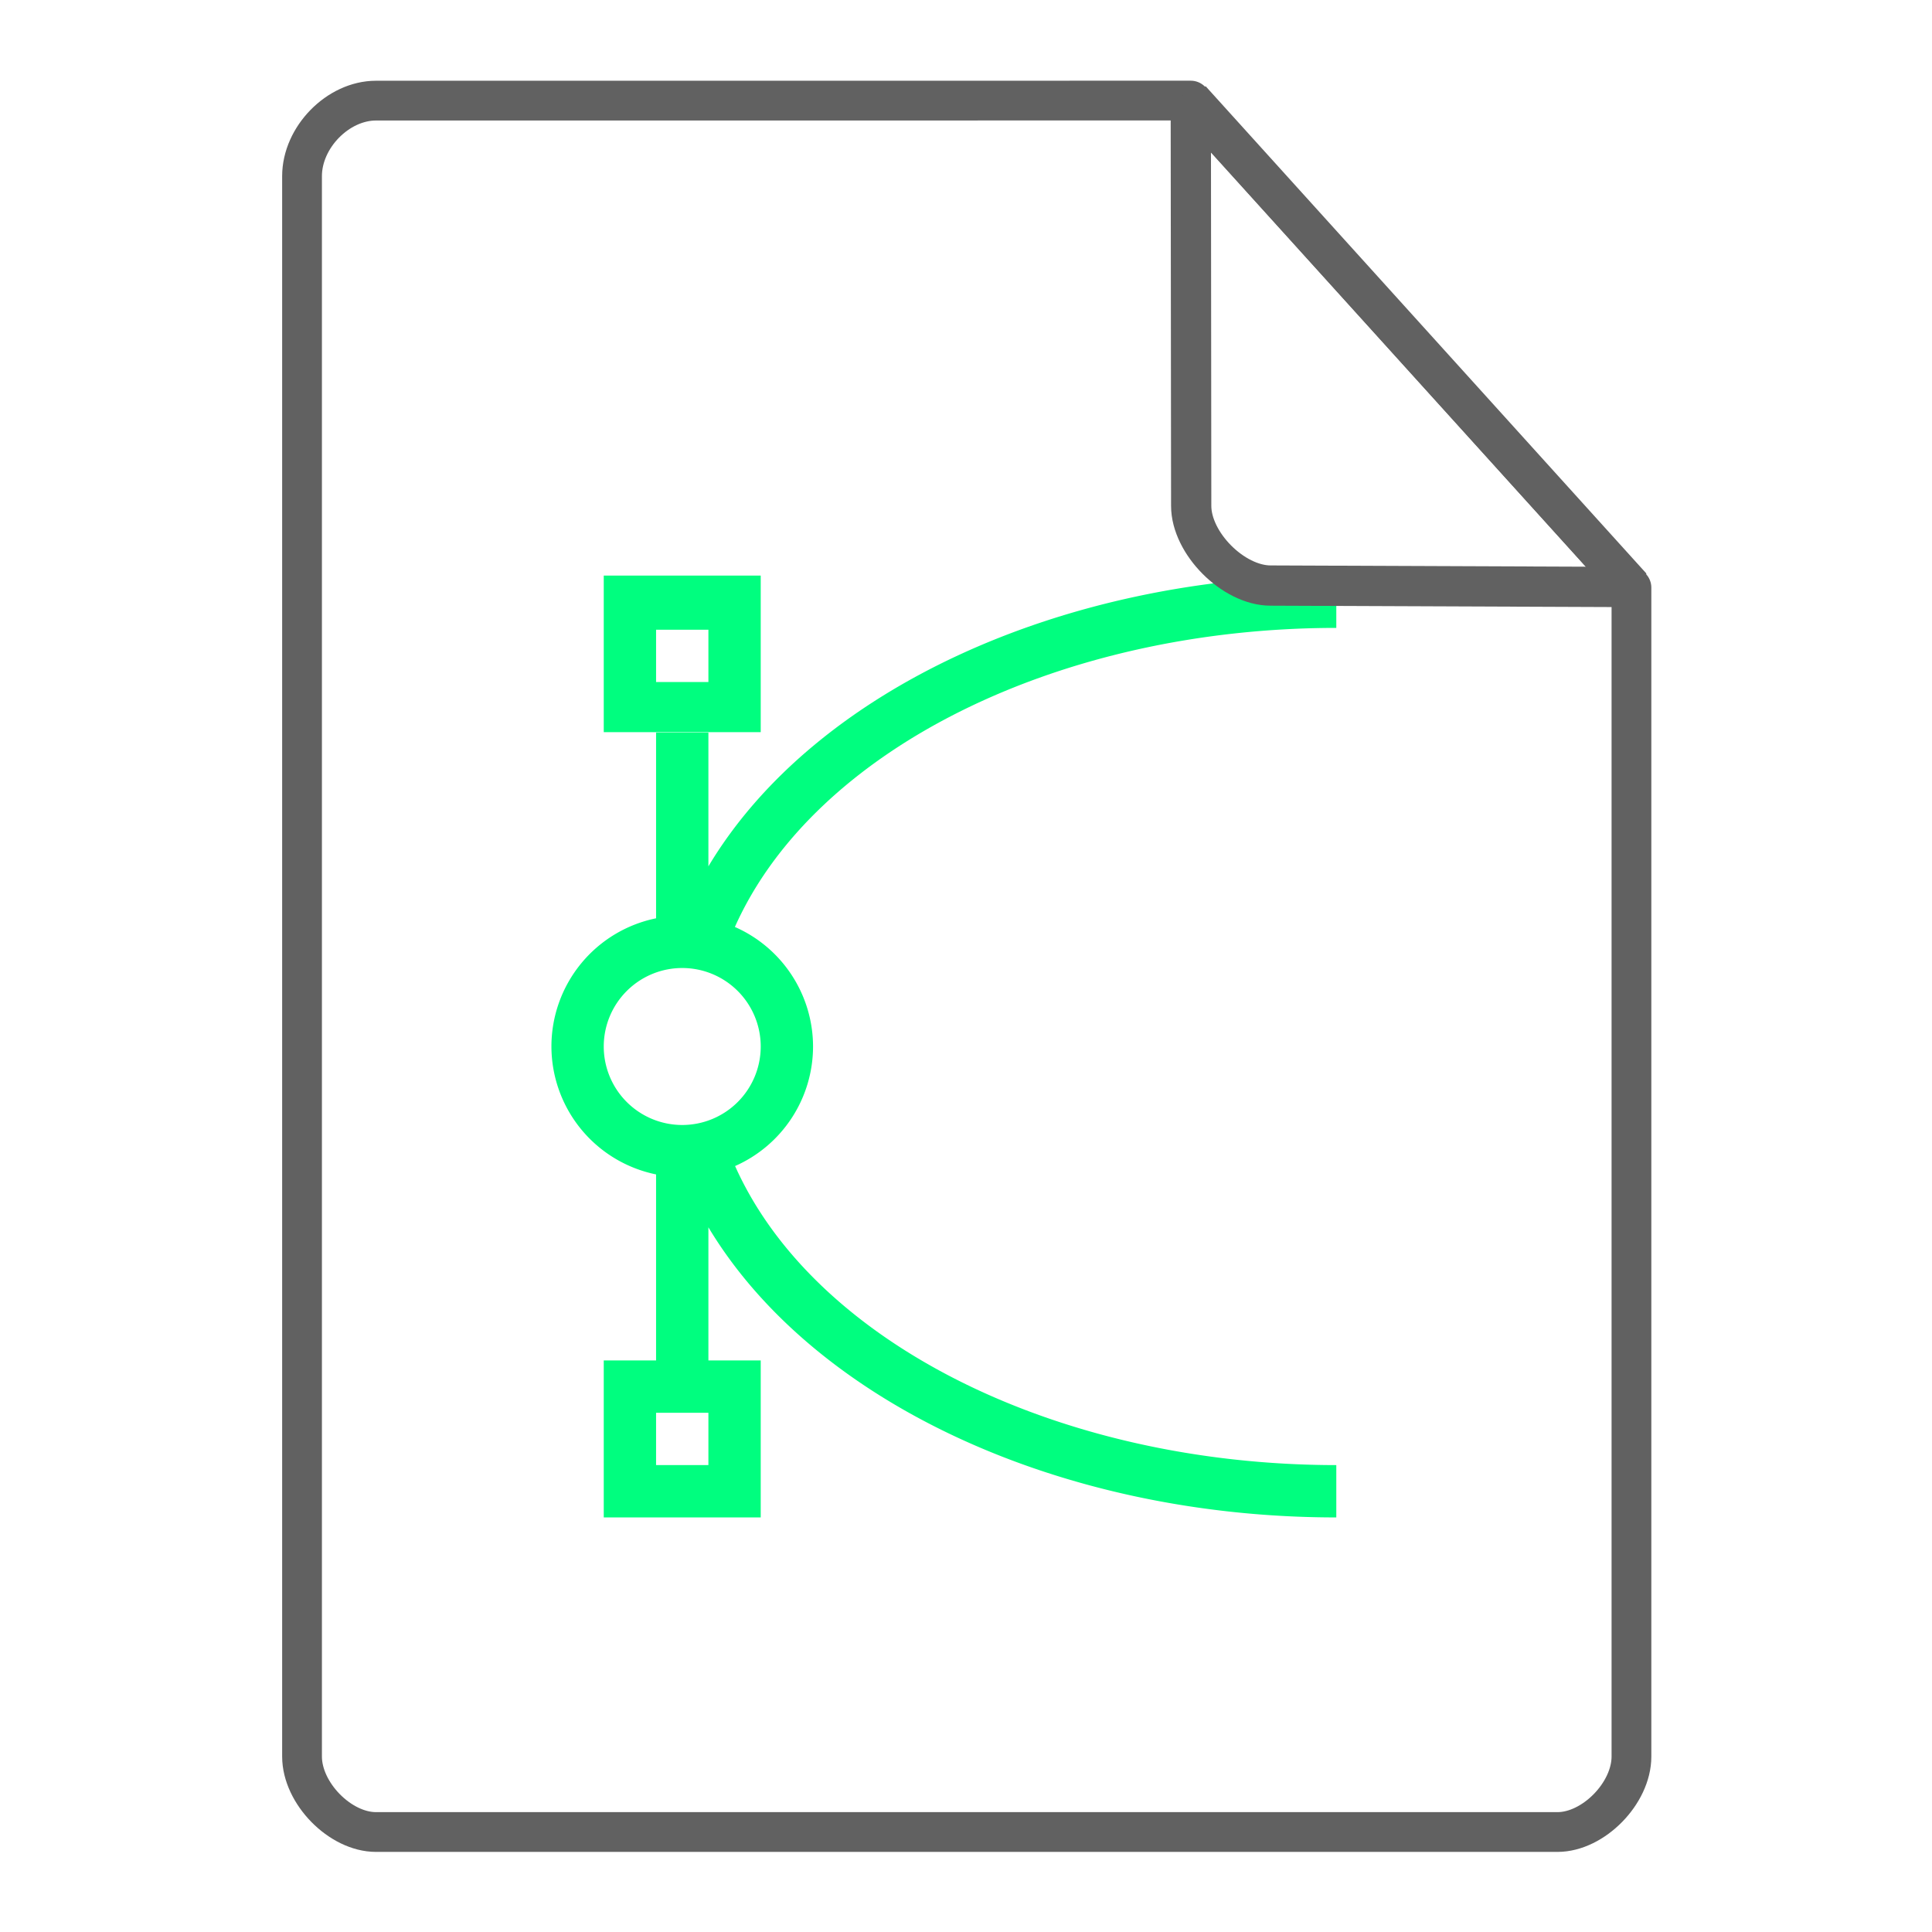 <svg height="48" width="48" xmlns="http://www.w3.org/2000/svg"><path d="M15 14.3v3.89h3.9V14.3H15zm18.2 0c-6.83.004-12.987 2.855-15.6 7.224V18.2h-1.3v4.615A3.25 3.25 0 0 0 13.7 26a3.25 3.25 0 0 0 2.6 3.178V33.8H15v3.9h3.9v-3.9h-1.3v-3.308c2.62 4.362 8.775 7.208 15.6 7.208v-1.3c-6.895-.004-12.967-3.024-14.937-7.43A3.25 3.25 0 0 0 20.2 26a3.25 3.25 0 0 0-1.942-2.97c1.968-4.408 8.046-7.427 14.942-7.43v-1.3zm-16.9 1.345h1.3v1.3h-1.3v-1.3zm.65 8.405A1.95 1.95 0 0 1 18.9 26a1.95 1.95 0 0 1-1.95 1.95A1.95 1.95 0 0 1 15 26a1.95 1.95 0 0 1 1.95-1.95zM16.3 35.1h1.3v1.3h-1.3v-1.3z" fill="#00FE7F" stroke-width="10"/><g fill="none" stroke="#616161" stroke-linecap="round"><path d="M7.504 43.64c0 .912.946 1.876 1.838 1.876h29.353c.892 0 1.838-.964 1.838-1.875m0 0V14.599l-10.948-12.1L9.342 2.5c-.946 0-1.838.912-1.838 1.876V43.64" stroke-width=".988" stroke-linejoin="round"/><path d="M29.585 2.48l10.948 12.104-8.968-.036c-.927-.003-1.97-1.053-1.97-1.98z" stroke-linejoin="bevel"/></g></svg>